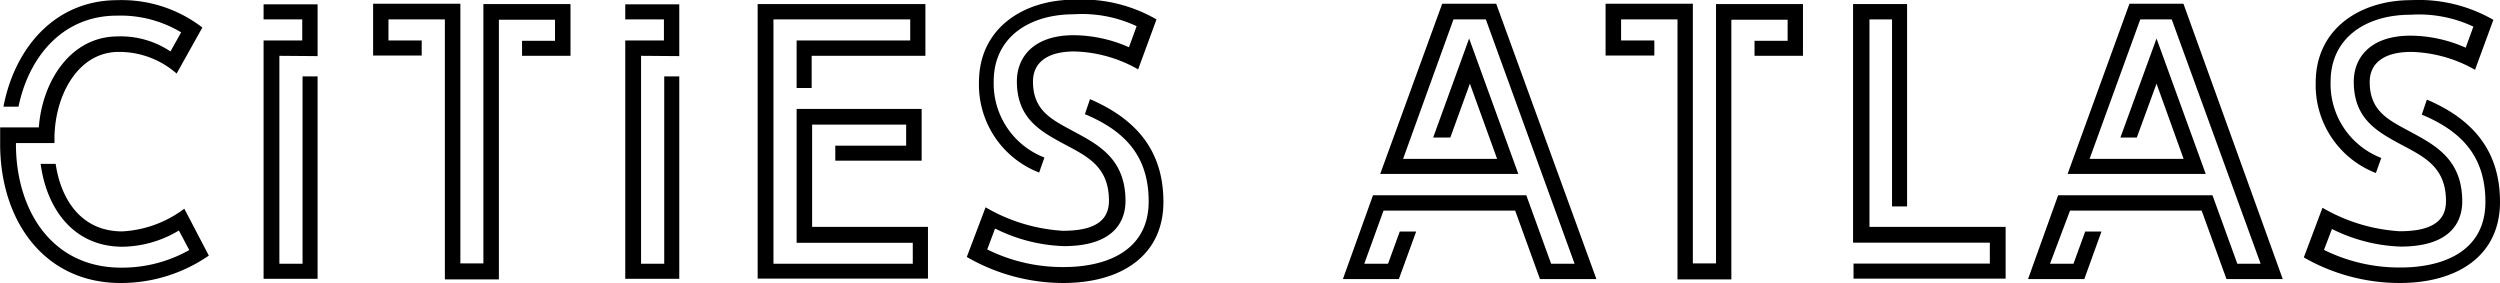 <svg xmlns="http://www.w3.org/2000/svg" viewBox="0 0 166.17 18.81"><path d="M529.62,351.91a10.28,10.28,0,0,1-5.87,1.82c-5.08,0-8-4.15-8-9.24v-.34c0-.26,0-.51,0-.76h2.57c.23-3.06,2.1-6.05,5.26-6.05a5.93,5.93,0,0,1,3.49,1l.71-1.27a7.82,7.82,0,0,0-4.27-1.11c-3.65,0-5.87,2.79-6.54,6.05h-1c.72-3.8,3.34-7.08,7.59-7.08a8.78,8.78,0,0,1,5.63,1.82l-1.71,3.06a5.78,5.78,0,0,0-3.85-1.44c-2.73,0-4.27,2.93-4.27,5.79v.27h-2.56v.07c0,4.29,2.3,8.21,7,8.21a9.07,9.07,0,0,0,4.52-1.17l-.69-1.3a7.43,7.43,0,0,1-3.73,1.08c-3.34,0-5.07-2.6-5.46-5.51h1c.34,2.34,1.68,4.49,4.42,4.49a7.48,7.48,0,0,0,4.13-1.51Z" transform="translate(-515.74 -334.92)"/><path d="M534.31,338.63v13.82h1.54V340h1v13.45h-3.59V337.61h2.57v-1.4h-2.57v-1h3.59v3.44Z" transform="translate(-515.74 -334.92)"/><path d="M553.66,335.19v3.44h-3.22v-1h2.19v-1.4H548.9v17.26h-3.59V336.21h-3.75v1.4h2.21v1h-3.23v-3.44h5.8v17.26h1.53V335.19Z" transform="translate(-515.74 -334.92)"/><path d="M558.35,338.63v13.82h1.54V340h1v13.45h-3.59V337.61h2.57v-1.4h-2.57v-1h3.59v3.44Z" transform="translate(-515.74 -334.92)"/><path d="M577.42,350v3.44H566.1V335.19h11.15v3.44h-7.56v2.14h-1v-3.16h7.55v-1.4h-9.09v16.24h9.26v-1.39h-7.72v-8.9H577v3.44h-5.74v-1h4.71v-1.4h-6.25V350Z" transform="translate(-515.74 -334.92)"/><path d="M593.07,348.34c0,3.56-2.79,5.39-6.66,5.39A12.85,12.85,0,0,1,580,352l1.25-3.3a11.56,11.56,0,0,0,5.13,1.56c2,0,3.07-.59,3.07-2,0-2.36-1.57-3-3.12-3.84s-3-1.71-3-4.1c0-1.57,1.08-3.06,3.78-3.06a9.23,9.23,0,0,1,3.67.8l.51-1.4a8.54,8.54,0,0,0-4.19-.79c-2.91,0-5.31,1.5-5.31,4.46a5.27,5.27,0,0,0,3.37,5.06l-.35,1a6.26,6.26,0,0,1-4-6c0-3.63,3-5.49,6.33-5.49a9.91,9.91,0,0,1,5.47,1.31l-1.22,3.32a9,9,0,0,0-4.24-1.19c-1.81,0-2.75.75-2.75,2,0,1.88,1.18,2.49,2.51,3.21,1.7.92,3.64,1.82,3.64,4.73,0,1.11-.53,3-4.1,3a11,11,0,0,1-4.57-1.17l-.52,1.39a11.25,11.25,0,0,0,5.09,1.17c2.85,0,5.64-1.09,5.64-4.36,0-2.76-1.31-4.59-4.24-5.8l.34-1C591.34,342.87,593.07,345,593.07,348.34Z" transform="translate(-515.74 -334.92)"/><path d="M621.85,353.47H618.1l-1.65-4.55H607.7l-1.28,3.53H608l.78-2.14h1.09l-1.15,3.16H605l2-5.57h10.19l1.65,4.55h1.56l-5.9-16.24h-2.15L609,345.48h6.25l-1.81-5-1.3,3.58H611l2.39-6.58,3.27,9h-9.18l4.12-11.31h3.59Z" transform="translate(-515.74 -334.92)"/><path d="M635.58,335.19v3.44h-3.22v-1h2.2v-1.4h-3.74v17.26h-3.58V336.21h-3.75v1.4h2.21v1h-3.24v-3.44h5.8v17.26h1.54V335.19Z" transform="translate(-515.74 -334.92)"/><path d="M649.05,350v3.44H638.94v-1H648v-1.39h-9.09V335.19h3.59v13.45h-1V336.21H640V350Z" transform="translate(-515.74 -334.92)"/><path d="M667.47,353.47h-3.74l-1.65-4.55h-8.75L652,352.45h1.56l.78-2.14h1.08l-1.14,3.16h-3.74l2-5.57H662.8l1.65,4.55H666l-5.91-16.24H658l-3.37,9.27h6.25l-1.8-5-1.31,3.58h-1.09l2.4-6.58,3.27,9h-9.18l4.11-11.31h3.59Z" transform="translate(-515.74 -334.92)"/><path d="M681.91,348.34c0,3.56-2.8,5.39-6.67,5.39a12.81,12.81,0,0,1-6.37-1.7l1.24-3.3a11.6,11.6,0,0,0,5.13,1.56c2,0,3.08-.59,3.08-2,0-2.36-1.58-3-3.13-3.84s-3-1.71-3-4.1c0-1.57,1.07-3.06,3.78-3.06a9.15,9.15,0,0,1,3.66.8l.51-1.4a8.5,8.5,0,0,0-4.18-.79c-2.92,0-5.31,1.5-5.31,4.46a5.27,5.27,0,0,0,3.37,5.06l-.36,1a6.26,6.26,0,0,1-4-6c0-3.63,3-5.49,6.34-5.49a9.94,9.94,0,0,1,5.47,1.31l-1.22,3.32a9,9,0,0,0-4.24-1.19c-1.82,0-2.76.75-2.76,2,0,1.88,1.18,2.49,2.52,3.21,1.69.92,3.63,1.82,3.63,4.73,0,1.11-.52,3-4.1,3a11,11,0,0,1-4.56-1.17l-.53,1.39a11.28,11.28,0,0,0,5.09,1.17c2.86,0,5.64-1.09,5.64-4.36,0-2.76-1.3-4.59-4.23-5.8l.34-1C680.17,342.87,681.91,345,681.91,348.34Z" transform="translate(-515.74 -334.92)"/></svg>